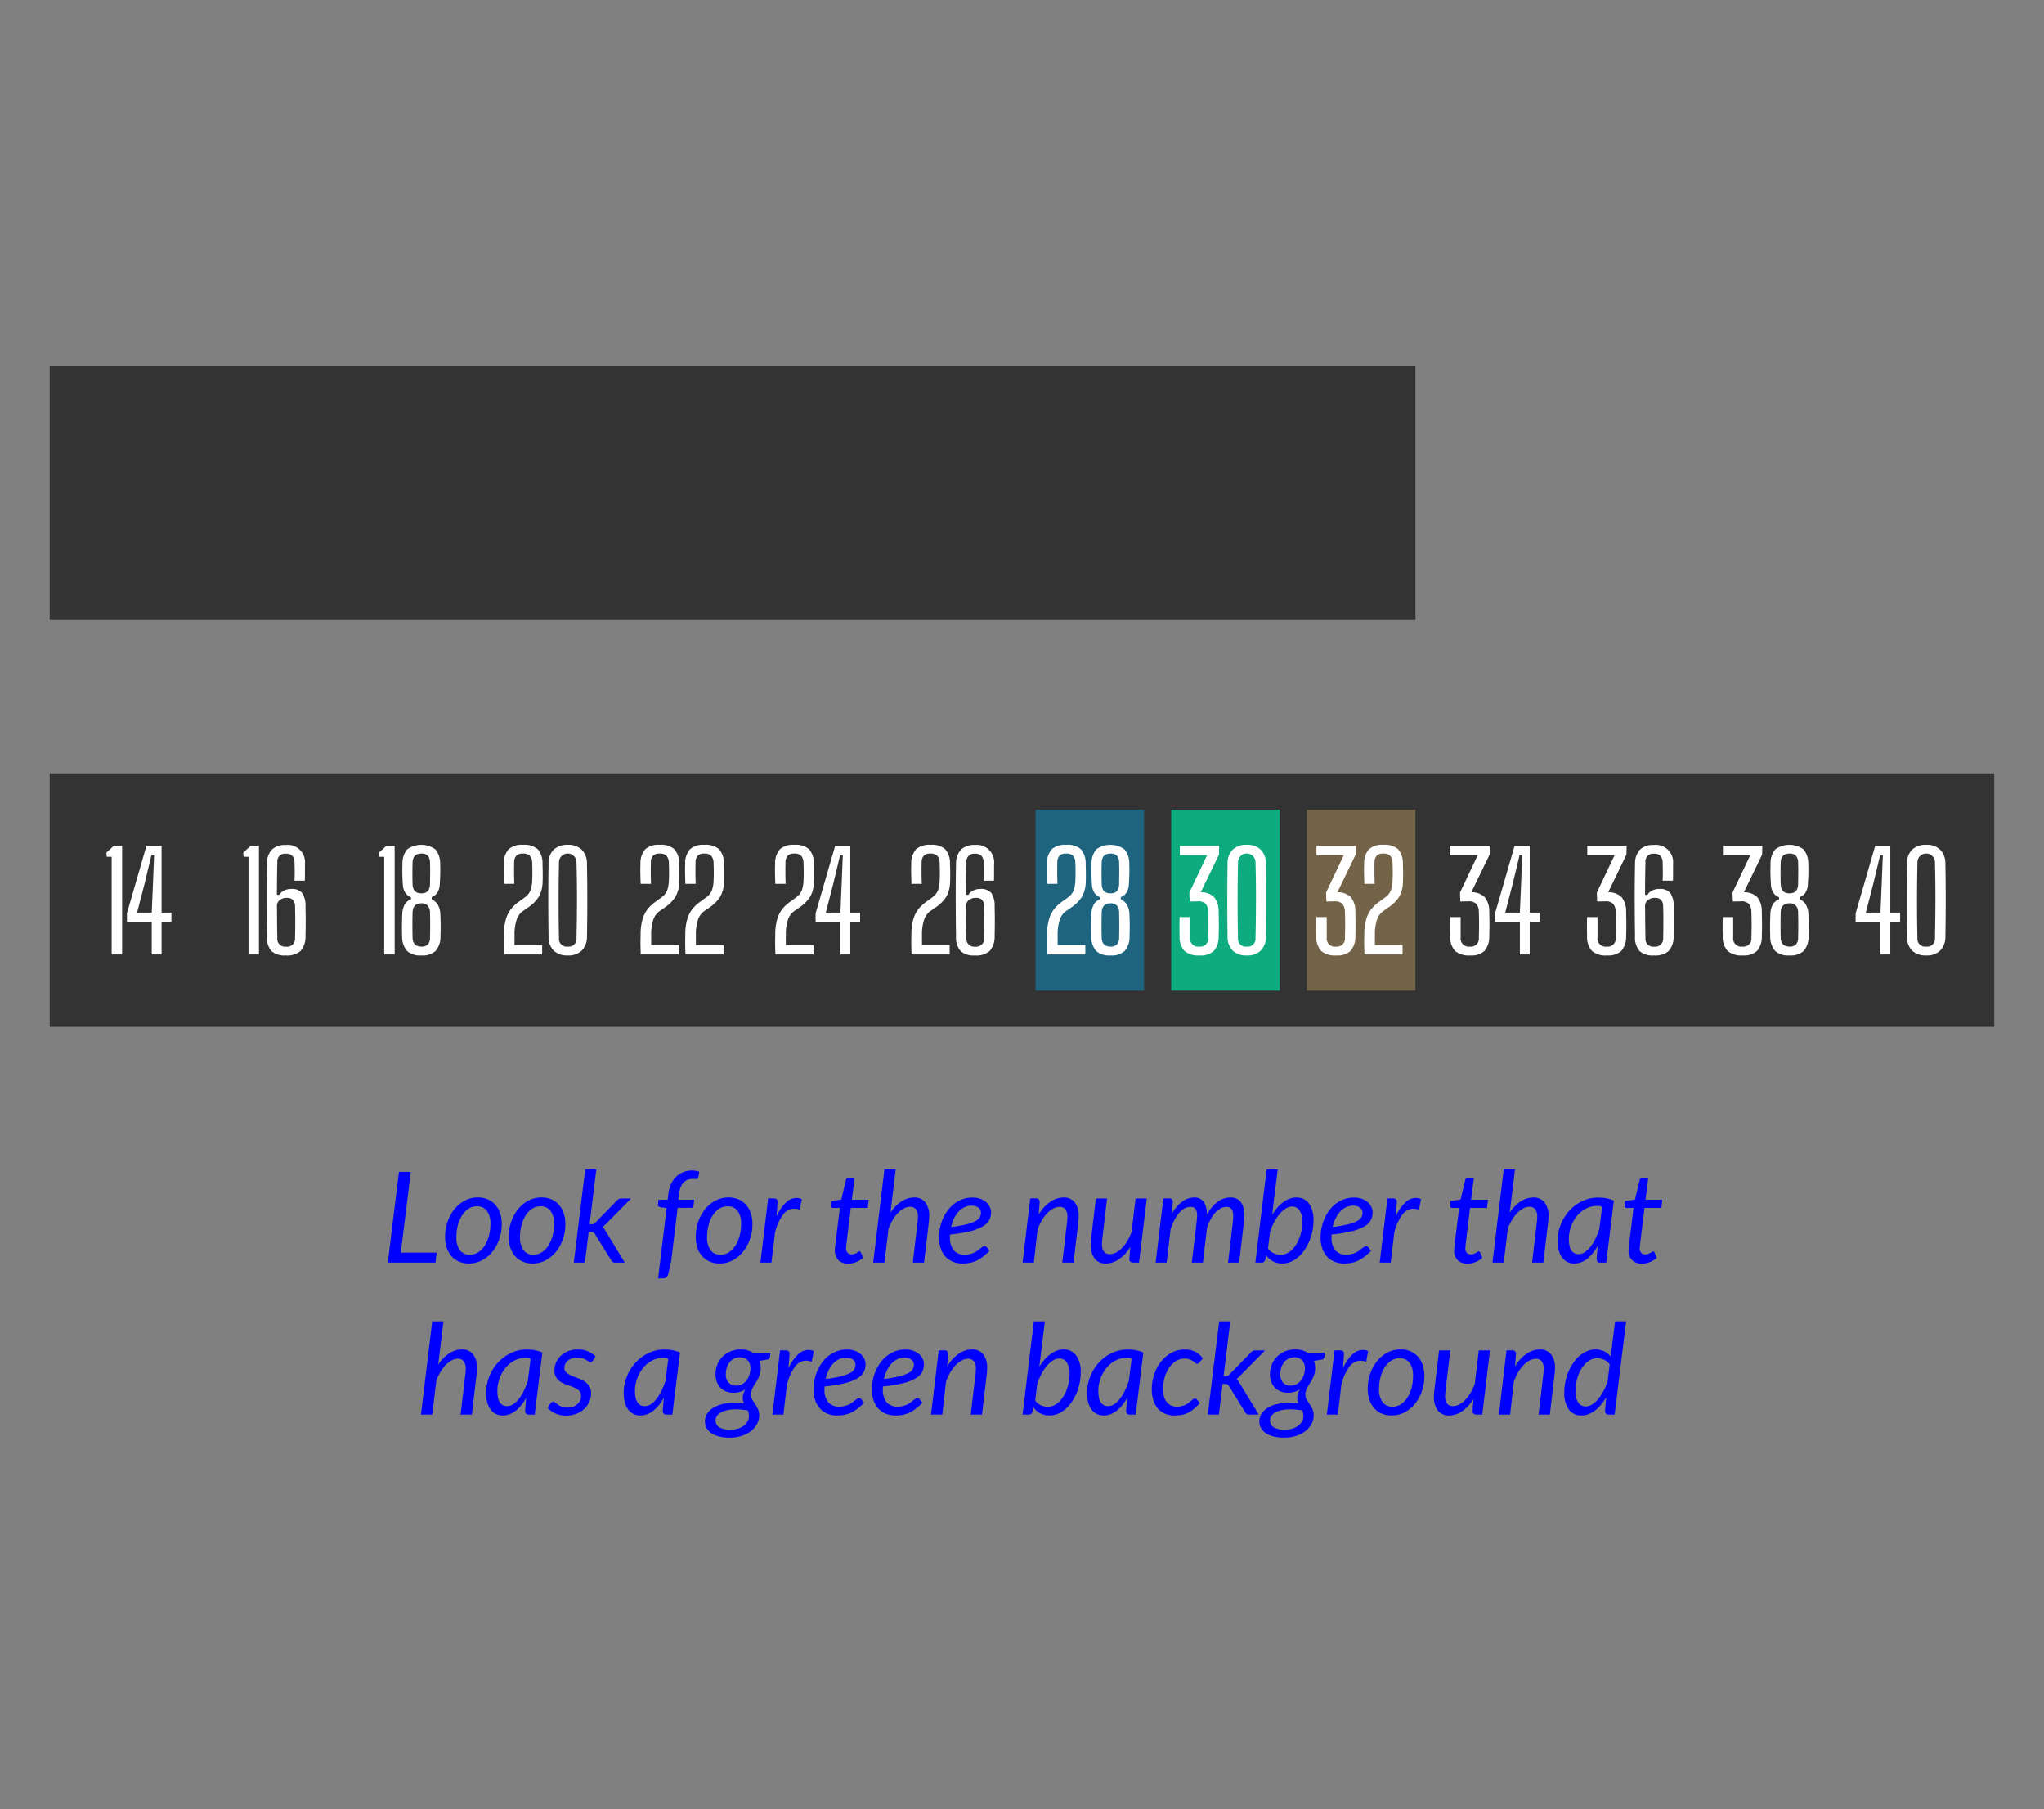 <svg id="air_temp_30_-_1G" data-name="air temp 30 - 1G" xmlns="http://www.w3.org/2000/svg" viewBox="0 0 226 200"><rect x="0" y="0" width="226" height="200" fill="#808080" stroke="none"/><rect id="back" width="226" height="200" style="fill:none"/><g id="therms"><g id="Higher_Temp_Thermometer" data-name="Higher Temp Thermometer"><rect id="Thermometer-back" x="5.5" y="85.5" width="215" height="28" style="fill:#333"/><g id="Temperature-backs"><rect id="Temp-back---40" x="204.5" y="89.5" width="12" height="20" style="fill:#333"/><rect id="Temp-back---38" x="189.5" y="89.5" width="12" height="20" style="fill:#333"/><rect id="Temp-back---36" x="174.5" y="89.5" width="12" height="20" style="fill:#333"/><rect id="Temp-back---34" x="159.5" y="89.5" width="12" height="20" style="fill:#333"/><rect id="Temp-back---32" x="144.5" y="89.5" width="12" height="20" style="fill:#d3aa68;fill-opacity:0.4"/><rect id="Temp-back---30" x="129.5" y="89.5" width="12" height="20" style="fill:#0dab7e"/><rect id="Temp-back---28" x="114.5" y="89.5" width="12" height="20" style="fill:#01adef;fill-opacity:0.4"/><rect id="Temp-back---26" x="99.5" y="89.5" width="12" height="20" style="fill:#333"/><rect id="Temp-back---24" x="84.5" y="89.5" width="12" height="20" style="fill:#333"/><rect id="Temp-back---22" x="69.5" y="89.5" width="12" height="20" style="fill:#333"/><rect id="Temp-back---20" x="54.5" y="89.5" width="12" height="20" style="fill:#333"/><rect id="Temp-back---18" x="39.5" y="89.5" width="12" height="20" style="fill:#333"/><rect id="Temp-back---16" x="24.5" y="89.5" width="12" height="20" style="fill:#333"/><rect id="Temp-back---14" x="9.5" y="89.5" width="12" height="20" style="fill:#333"/></g><g id="Temperature-Numbers"><g id="_40" data-name="40" style="isolation:isolate"><g style="isolation:isolate"><path d="M207.919,105.5v-3.593h-2.745v-.944L207.334,93.5h1.673v7.38h1.087v1.027h-1.087V105.5Zm-1.62-4.62H207.919l.135-3.18.128-3.165h-.3l-.758,3.165Z" style="fill:#fff"/><path d="M212.974,105.612a2.139,2.139,0,0,1-1.563-.54,2.088,2.088,0,0,1-.559-1.545q-.031-1.942-.03-4.027,0-2.084.03-4.027a2.088,2.088,0,0,1,.559-1.545,2.139,2.139,0,0,1,1.563-.54,2.117,2.117,0,0,1,1.553.54,2.146,2.146,0,0,1,.57,1.545q.037,1.95.037,4.035,0,2.084-.037,4.02a2.146,2.146,0,0,1-.57,1.545A2.117,2.117,0,0,1,212.974,105.612Zm0-.975a.853.853,0,0,0,.968-.923q.053-2.272.053-4.455,0-2.183-.053-3.975a.968.968,0,0,0-1.935,0q-.045,2.219-.046,4.402,0,2.183.046,4.027A.848.848,0,0,0,212.974,104.638Z" style="fill:#fff"/></g></g><g id="_38" data-name="38" style="isolation:isolate"><g style="isolation:isolate"><path d="M192.687,105.612a2.347,2.347,0,0,1-1.662-.491,2.26,2.26,0,0,1-.543-1.624q-.016-.502-.016-.967,0-.466.016-1.155h1.154v2.258a.895.895,0,0,0,1.021,1.005.882.882,0,0,0,.99-1.005q.051-1.447,0-2.857a1.371,1.371,0,0,0-.271-.848,1.124,1.124,0,0,0-.893-.293l-.885.016-.037-.982,1.957-4.133h-3.015V93.5h4.35l-.015.96-2.018,4.162a2.07,2.07,0,0,1,1.481.552,2.482,2.482,0,0,1,.498,1.594q.045,1.726,0,2.729a2.374,2.374,0,0,1-.536,1.624A2.16,2.16,0,0,1,192.687,105.612Z" style="fill:#fff"/><path d="M197.854,105.612a2.164,2.164,0,0,1-1.575-.491,2.383,2.383,0,0,1-.547-1.624c-.016-.314-.021-.667-.02-1.057q.004-.586.034-1.433a2.4,2.4,0,0,1,.273-1.031,1.389,1.389,0,0,1,.687-.566v-.232a1.285,1.285,0,0,1-.604-.462,1.784,1.784,0,0,1-.289-.858q-.045-.652-.057-1.26-.01-.608.012-1.103a2.392,2.392,0,0,1,.528-1.616,2.7,2.7,0,0,1,3.105,0,2.417,2.417,0,0,1,.536,1.616q.022.495.008,1.103-.016.608-.061,1.26a1.774,1.774,0,0,1-.288.855,1.258,1.258,0,0,1-.597.449v.248a1.547,1.547,0,0,1,.664.577,2.247,2.247,0,0,1,.288,1.021q.038.847.038,1.433,0,.584-.022,1.057a2.364,2.364,0,0,1-.54,1.624A2.164,2.164,0,0,1,197.854,105.612Zm0-6.862q.952,0,.96-1.05.007-.615.015-1.17.007-.555-.015-1.17a1.16,1.16,0,0,0-.236-.762.938.938,0,0,0-.724-.243q-.945,0-.968,1.005-.029,1.169,0,2.34Q196.909,98.75,197.854,98.75Zm0,5.888a.961.961,0,0,0,.731-.244,1.082,1.082,0,0,0,.229-.761q.038-1.365,0-2.73a1.214,1.214,0,0,0-.244-.795.915.915,0,0,0-.716-.255q-.945,0-.968,1.05-.029,1.365,0,2.73Q196.909,104.638,197.854,104.638Z" style="fill:#fff"/></g></g><g id="_36" data-name="36" style="isolation:isolate"><g style="isolation:isolate"><path d="M177.683,105.612a2.346,2.346,0,0,1-1.661-.491,2.26,2.26,0,0,1-.544-1.624q-.015-.502-.015-.967,0-.466.015-1.155h1.155v2.258a.895.895,0,0,0,1.02,1.005.882.882,0,0,0,.99-1.005q.053-1.447,0-2.857a1.365,1.365,0,0,0-.27-.848,1.124,1.124,0,0,0-.893-.293l-.886.016-.037-.982,1.958-4.133H175.5V93.5h4.351l-.016.96-2.018,4.162a2.068,2.068,0,0,1,1.481.552,2.482,2.482,0,0,1,.499,1.594q.045,1.726,0,2.729a2.378,2.378,0,0,1-.536,1.624A2.164,2.164,0,0,1,177.683,105.612Z" style="fill:#fff"/><path d="M182.865,105.612a2.168,2.168,0,0,1-1.586-.487,2.273,2.273,0,0,1-.499-1.612q-.031-2.115-.034-4.151-.003-2.036.034-3.866a2.235,2.235,0,0,1,.559-1.59,2.094,2.094,0,0,1,1.512-.503,1.915,1.915,0,0,1,2.137,2.093v.57q0,.344-.004.697c-.002.235-.006.43-.011.585H183.833q.022-.495.022-.972,0-.476-.022-1.068a1.07,1.07,0,0,0-.244-.705.963.963,0,0,0-.724-.232.837.837,0,0,0-.93.938q-.045,1.68-.046,3.607h.263a1.177,1.177,0,0,1,.503-.465,1.664,1.664,0,0,1,.795-.188,1.479,1.479,0,0,1,1.227.442,2.486,2.486,0,0,1,.371,1.463q.022.914.022,1.71,0,.794-.022,1.635a2.348,2.348,0,0,1-.552,1.612A2.274,2.274,0,0,1,182.865,105.612Zm.015-.968a.881.881,0,0,0,1.013-.952q.022-.952.022-1.792,0-.841-.022-1.71-.022-.946-.9-.945a1.244,1.244,0,0,0-.779.236.853.853,0,0,0-.323.687q.009.809.016,1.688.007.877.03,1.837A.85.85,0,0,0,182.88,104.645Z" style="fill:#fff"/></g></g><g id="_34" data-name="34" style="isolation:isolate"><g style="isolation:isolate"><path d="M162.552,105.612a2.347,2.347,0,0,1-1.662-.491,2.26,2.26,0,0,1-.543-1.624q-.016-.502-.016-.967,0-.466.016-1.155h1.154v2.258a.895.895,0,0,0,1.02,1.005.882.882,0,0,0,.99-1.005q.051-1.447,0-2.857a1.371,1.371,0,0,0-.271-.848,1.124,1.124,0,0,0-.893-.293l-.885.016-.037-.982,1.957-4.133h-3.015V93.5h4.35l-.015.96-2.018,4.162a2.07,2.07,0,0,1,1.481.552,2.482,2.482,0,0,1,.498,1.594q.045,1.726,0,2.729a2.374,2.374,0,0,1-.536,1.624A2.16,2.16,0,0,1,162.552,105.612Z" style="fill:#fff"/><path d="M168.049,105.5v-3.593h-2.745v-.944L167.464,93.5h1.673v7.38h1.087v1.027h-1.087V105.5Zm-1.62-4.62h1.62l.135-3.18.128-3.165h-.3l-.758,3.165Z" style="fill:#fff"/></g></g><g id="_32" data-name="32" style="isolation:isolate"><g style="isolation:isolate"><path d="M147.742,105.612a2.346,2.346,0,0,1-1.661-.491,2.26,2.26,0,0,1-.544-1.624q-.015-.502-.015-.967,0-.466.015-1.155h1.155v2.258a.895.895,0,0,0,1.021,1.005.882.882,0,0,0,.99-1.005q.051-1.447,0-2.857a1.371,1.371,0,0,0-.271-.848,1.124,1.124,0,0,0-.893-.293l-.886.016-.037-.982,1.958-4.133h-3.015V93.5h4.35l-.016.96L147.877,98.622a2.071,2.071,0,0,1,1.482.552,2.482,2.482,0,0,1,.498,1.594q.045,1.726,0,2.729a2.374,2.374,0,0,1-.536,1.624A2.162,2.162,0,0,1,147.742,105.612Z" style="fill:#fff"/><path d="M150.862,105.5c-.005-.225-.01-.41-.015-.555-.006-.146-.009-.286-.012-.424-.002-.138-.002-.304,0-.499.003-.195.006-.455.012-.78a5.88,5.88,0,0,1,.229-1.676,3.293,3.293,0,0,1,.581-1.114,4.352,4.352,0,0,1,.848-.779l.698-.511a1.739,1.739,0,0,0,.604-.802,3.769,3.769,0,0,0,.16-.878q.053-1.087,0-2.175a1.101,1.101,0,0,0-.27-.72,1.038,1.038,0,0,0-.758-.232.965.965,0,0,0-.72.232,1.05,1.05,0,0,0-.239.72c-.011.395-.014.794-.012,1.196s.012.801.026,1.196h-1.14q-.023-.586-.034-1.17c-.008-.391-.004-.737.011-1.043a2.315,2.315,0,0,1,.533-1.612,2.187,2.187,0,0,1,1.582-.487,2.27,2.27,0,0,1,1.639.483,2.363,2.363,0,0,1,.529,1.609c.01.284.018.625.021,1.02.006.396,0,.723-.014.982a3.41,3.41,0,0,1-.42,1.65,4.169,4.169,0,0,1-1.111,1.132l-.742.518a1.955,1.955,0,0,0-.637,1.024,5.09,5.09,0,0,0-.195,1.436v1.223h3.061V105.5Z" style="fill:#fff"/></g></g><g id="_30" data-name="30" style="isolation:isolate"><g style="isolation:isolate"><path d="M132.63,105.612a2.346,2.346,0,0,1-1.661-.491,2.26,2.26,0,0,1-.544-1.624q-.015-.502-.015-.967,0-.466.015-1.155h1.155v2.258a.895.895,0,0,0,1.02,1.005.882.882,0,0,0,.99-1.005q.053-1.447,0-2.857a1.365,1.365,0,0,0-.27-.848,1.124,1.124,0,0,0-.893-.293l-.886.016-.037-.982,1.958-4.133h-3.016V93.5h4.351l-.016.96-2.018,4.162a2.068,2.068,0,0,1,1.481.552,2.482,2.482,0,0,1,.499,1.594q.045,1.726,0,2.729a2.378,2.378,0,0,1-.536,1.624A2.164,2.164,0,0,1,132.63,105.612Z" style="fill:#fff"/><path d="M137.85,105.612a2.139,2.139,0,0,1-1.563-.54,2.088,2.088,0,0,1-.559-1.545q-.031-1.942-.03-4.027,0-2.084.03-4.027a2.088,2.088,0,0,1,.559-1.545,2.139,2.139,0,0,1,1.563-.54,2.117,2.117,0,0,1,1.553.54,2.146,2.146,0,0,1,.57,1.545q.037,1.95.037,4.035,0,2.084-.037,4.02a2.146,2.146,0,0,1-.57,1.545A2.117,2.117,0,0,1,137.85,105.612Zm0-.975a.853.853,0,0,0,.968-.923q.053-2.272.053-4.455,0-2.183-.053-3.975a.968.968,0,0,0-1.935,0q-.045,2.219-.046,4.402,0,2.183.046,4.027A.848.848,0,0,0,137.85,104.638Z" style="fill:#fff"/></g></g><g id="_28" data-name="28" style="isolation:isolate"><g style="isolation:isolate"><path d="M115.789,105.5c-.005-.225-.01-.41-.015-.555-.006-.146-.009-.286-.012-.424s-.003-.304,0-.499.006-.455.012-.78a5.881,5.881,0,0,1,.229-1.676,3.293,3.293,0,0,1,.581-1.114,4.325,4.325,0,0,1,.848-.779l.697-.511a1.726,1.726,0,0,0,.604-.802,3.72,3.72,0,0,0,.161-.878q.053-1.087,0-2.175a1.101,1.101,0,0,0-.27-.72,1.04,1.04,0,0,0-.758-.232.965.965,0,0,0-.72.232,1.046,1.046,0,0,0-.24.72q-.015.592-.011,1.196.003.604.026,1.196h-1.141q-.022-.586-.033-1.17c-.008-.391-.004-.737.011-1.043a2.319,2.319,0,0,1,.532-1.612,2.188,2.188,0,0,1,1.583-.487,2.27,2.27,0,0,1,1.639.483,2.358,2.358,0,0,1,.528,1.609c.011.284.018.625.022,1.02.006.396,0,.723-.015.982a3.388,3.388,0,0,1-.42,1.65,4.15,4.15,0,0,1-1.11,1.132l-.742.518a1.963,1.963,0,0,0-.638,1.024,5.126,5.126,0,0,0-.194,1.436v1.223h3.06V105.5Z" style="fill:#fff"/><path d="M122.779,105.612a2.163,2.163,0,0,1-1.575-.491,2.388,2.388,0,0,1-.548-1.624c-.015-.314-.021-.667-.019-1.057q.003-.586.033-1.433a2.399,2.399,0,0,1,.274-1.031,1.391,1.391,0,0,1,.686-.566v-.232a1.286,1.286,0,0,1-.604-.462,1.784,1.784,0,0,1-.288-.858q-.045-.652-.057-1.26-.012-.608.011-1.103a2.392,2.392,0,0,1,.529-1.616,2.698,2.698,0,0,1,3.104,0,2.412,2.412,0,0,1,.537,1.616q.022.495.007,1.103-.015.608-.06,1.26a1.774,1.774,0,0,1-.289.855,1.256,1.256,0,0,1-.596.449v.248a1.544,1.544,0,0,1,.663.577,2.247,2.247,0,0,1,.289,1.021q.037.847.037,1.433c0,.39-.007.742-.022,1.057a2.359,2.359,0,0,1-.54,1.624A2.162,2.162,0,0,1,122.779,105.612Zm0-6.862q.952,0,.96-1.05.007-.615.015-1.17.007-.555-.015-1.17a1.165,1.165,0,0,0-.236-.762.939.939,0,0,0-.724-.243q-.946,0-.968,1.005-.031,1.169,0,2.34Q121.834,98.75,122.779,98.75Zm0,5.888a.96.96,0,0,0,.73-.244,1.082,1.082,0,0,0,.229-.761q.037-1.365,0-2.73a1.225,1.225,0,0,0-.244-.795.916.916,0,0,0-.716-.255q-.946,0-.968,1.05-.031,1.365,0,2.73Q121.834,104.638,122.779,104.638Z" style="fill:#fff"/></g></g><g id="_26" data-name="26" style="isolation:isolate"><g style="isolation:isolate"><path d="M100.785,105.5c-.005-.225-.01-.41-.015-.555-.005-.146-.009-.286-.012-.424-.002-.138-.002-.304,0-.499.003-.195.006-.455.012-.78a5.881,5.881,0,0,1,.229-1.676,3.301,3.301,0,0,1,.581-1.114,4.338,4.338,0,0,1,.848-.779l.698-.511a1.733,1.733,0,0,0,.604-.802,3.77,3.77,0,0,0,.161-.878q.053-1.087,0-2.175a1.103,1.103,0,0,0-.27-.72,1.039,1.039,0,0,0-.757-.232.966.966,0,0,0-.72.232,1.048,1.048,0,0,0-.24.72q-.015.592-.011,1.196.004.604.026,1.196h-1.14q-.023-.586-.034-1.17c-.008-.391-.004-.737.011-1.043a2.314,2.314,0,0,1,.532-1.612,2.188,2.188,0,0,1,1.583-.487,2.269,2.269,0,0,1,1.639.483,2.358,2.358,0,0,1,.529,1.609c.01.284.018.625.022,1.02q.008.593-.015.982a3.394,3.394,0,0,1-.42,1.65,4.157,4.157,0,0,1-1.11,1.132l-.742.518a1.959,1.959,0,0,0-.638,1.024,5.125,5.125,0,0,0-.195,1.436v1.223H105V105.5Z" style="fill:#fff"/><path d="M107.79,105.612a2.169,2.169,0,0,1-1.586-.487,2.278,2.278,0,0,1-.499-1.612q-.03-2.115-.034-4.151t.034-3.866a2.239,2.239,0,0,1,.559-1.59,2.094,2.094,0,0,1,1.512-.503,1.915,1.915,0,0,1,2.137,2.093v.57q0,.344-.004.697c-.002.235-.006.43-.011.585h-1.14q.022-.495.022-.972,0-.476-.022-1.068a1.068,1.068,0,0,0-.244-.705.963.963,0,0,0-.724-.232.837.837,0,0,0-.93.938q-.045,1.68-.045,3.607h.263a1.176,1.176,0,0,1,.502-.465,1.666,1.666,0,0,1,.795-.188,1.479,1.479,0,0,1,1.227.442,2.483,2.483,0,0,1,.371,1.463q.023.914.022,1.71,0,.794-.022,1.635a2.35,2.35,0,0,1-.551,1.612A2.276,2.276,0,0,1,107.79,105.612Zm.015-.968a.882.882,0,0,0,1.013-.952q.022-.952.022-1.792,0-.841-.022-1.71-.023-.946-.9-.945a1.244,1.244,0,0,0-.78.236.851.851,0,0,0-.323.687q.008.809.015,1.688.007.877.03,1.837A.85.85,0,0,0,107.805,104.645Z" style="fill:#fff"/></g></g><g id="_24" data-name="24" style="isolation:isolate"><g style="isolation:isolate"><path d="M85.732,105.5c-.005-.225-.01-.41-.015-.555-.005-.146-.009-.286-.012-.424-.002-.138-.002-.304,0-.499.003-.195.006-.455.012-.78a5.881,5.881,0,0,1,.229-1.676,3.302,3.302,0,0,1,.581-1.114,4.338,4.338,0,0,1,.848-.779l.698-.511a1.733,1.733,0,0,0,.604-.802,3.77,3.77,0,0,0,.161-.878q.053-1.087,0-2.175a1.103,1.103,0,0,0-.27-.72,1.038,1.038,0,0,0-.757-.232.966.966,0,0,0-.72.232,1.048,1.048,0,0,0-.24.72q-.015.592-.011,1.196.004.604.026,1.196H85.725q-.023-.586-.034-1.17c-.008-.391-.004-.737.011-1.043a2.314,2.314,0,0,1,.532-1.612,2.188,2.188,0,0,1,1.583-.487,2.269,2.269,0,0,1,1.639.483,2.358,2.358,0,0,1,.529,1.609c.01.284.018.625.022,1.02q.008.593-.015.982a3.394,3.394,0,0,1-.42,1.65,4.157,4.157,0,0,1-1.11,1.132l-.742.518a1.959,1.959,0,0,0-.638,1.024,5.126,5.126,0,0,0-.195,1.436v1.223h3.06V105.5Z" style="fill:#fff"/><path d="M92.925,105.5v-3.593H90.18v-.944L92.34,93.5H94.013v7.38h1.087v1.027H94.013V105.5Zm-1.62-4.62H92.925l.135-3.18.127-3.165h-.3l-.758,3.165Z" style="fill:#fff"/></g></g><g id="_22" data-name="22" style="isolation:isolate"><g style="isolation:isolate"><path d="M70.845,105.5c-.005-.225-.01-.41-.015-.555-.005-.146-.009-.286-.012-.424-.002-.138-.002-.304,0-.499.003-.195.006-.455.012-.78a5.881,5.881,0,0,1,.229-1.676,3.302,3.302,0,0,1,.581-1.114,4.338,4.338,0,0,1,.848-.779l.698-.511a1.733,1.733,0,0,0,.604-.802,3.77,3.77,0,0,0,.161-.878q.053-1.087,0-2.175a1.103,1.103,0,0,0-.27-.72,1.039,1.039,0,0,0-.757-.232.966.966,0,0,0-.72.232,1.048,1.048,0,0,0-.24.72q-.015.592-.011,1.196.004.604.026,1.196H70.837q-.023-.586-.034-1.17c-.008-.391-.004-.737.011-1.043a2.314,2.314,0,0,1,.532-1.612,2.188,2.188,0,0,1,1.583-.487,2.269,2.269,0,0,1,1.639.483,2.358,2.358,0,0,1,.529,1.609c.01.284.018.625.022,1.02q.008.593-.015.982a3.394,3.394,0,0,1-.42,1.65,4.157,4.157,0,0,1-1.11,1.132l-.742.518a1.96,1.96,0,0,0-.638,1.024A5.126,5.126,0,0,0,72,103.242v1.223h3.06V105.5Z" style="fill:#fff"/><path d="M75.787,105.5c-.005-.225-.01-.41-.015-.555-.005-.146-.009-.286-.012-.424-.002-.138-.002-.304,0-.499.003-.195.006-.455.012-.78a5.881,5.881,0,0,1,.229-1.676,3.301,3.301,0,0,1,.581-1.114,4.338,4.338,0,0,1,.848-.779l.698-.511a1.733,1.733,0,0,0,.604-.802,3.77,3.77,0,0,0,.161-.878q.053-1.087,0-2.175a1.103,1.103,0,0,0-.27-.72,1.039,1.039,0,0,0-.757-.232.966.966,0,0,0-.72.232,1.048,1.048,0,0,0-.24.72q-.015.592-.011,1.196.004.604.026,1.196H75.78q-.023-.586-.034-1.17c-.008-.391-.004-.737.011-1.043a2.314,2.314,0,0,1,.532-1.612,2.188,2.188,0,0,1,1.583-.487,2.269,2.269,0,0,1,1.639.483,2.358,2.358,0,0,1,.529,1.609c.01.284.018.625.022,1.02q.008.593-.015.982a3.394,3.394,0,0,1-.42,1.65,4.157,4.157,0,0,1-1.11,1.132l-.742.518a1.959,1.959,0,0,0-.638,1.024,5.125,5.125,0,0,0-.195,1.436v1.223h3.06V105.5Z" style="fill:#fff"/></g></g><g id="_20" data-name="20" style="isolation:isolate"><g style="isolation:isolate"><path d="M55.732,105.5c-.005-.225-.01-.41-.015-.555-.005-.146-.009-.286-.012-.424-.002-.138-.002-.304,0-.499.003-.195.006-.455.012-.78a5.881,5.881,0,0,1,.229-1.676,3.302,3.302,0,0,1,.581-1.114,4.338,4.338,0,0,1,.848-.779l.698-.511a1.733,1.733,0,0,0,.604-.802,3.77,3.77,0,0,0,.161-.878q.053-1.087,0-2.175a1.103,1.103,0,0,0-.27-.72,1.038,1.038,0,0,0-.757-.232.966.966,0,0,0-.72.232,1.048,1.048,0,0,0-.24.72q-.015.592-.011,1.196.004.604.026,1.196H55.725q-.023-.586-.034-1.17c-.008-.391-.004-.737.011-1.043a2.314,2.314,0,0,1,.532-1.612,2.188,2.188,0,0,1,1.583-.487,2.269,2.269,0,0,1,1.639.483,2.358,2.358,0,0,1,.529,1.609c.01.284.018.625.022,1.02q.008.593-.015.982a3.394,3.394,0,0,1-.42,1.65,4.157,4.157,0,0,1-1.11,1.132l-.742.518a1.959,1.959,0,0,0-.638,1.024,5.126,5.126,0,0,0-.195,1.436v1.223h3.06V105.5Z" style="fill:#fff"/><path d="M62.775,105.612a2.141,2.141,0,0,1-1.564-.54,2.088,2.088,0,0,1-.559-1.545q-.03-1.942-.03-4.027,0-2.084.03-4.027a2.088,2.088,0,0,1,.559-1.545,2.141,2.141,0,0,1,1.564-.54,2.117,2.117,0,0,1,1.553.54,2.146,2.146,0,0,1,.57,1.545q.037,1.95.038,4.035,0,2.084-.038,4.02a2.146,2.146,0,0,1-.57,1.545A2.117,2.117,0,0,1,62.775,105.612Zm0-.975a.852.852,0,0,0,.967-.923q.053-2.272.053-4.455,0-2.183-.053-3.975a.968.968,0,0,0-1.935,0q-.045,2.219-.045,4.402,0,2.183.045,4.027A.848.848,0,0,0,62.775,104.638Z" style="fill:#fff"/></g></g><g id="_18" data-name="18" style="isolation:isolate"><g style="isolation:isolate"><path d="M42.48,105.5V94.707h-.54L41.895,94.25l.817-.75h.922v12Z" style="fill:#fff"/><path d="M46.583,105.612a2.163,2.163,0,0,1-1.575-.491,2.386,2.386,0,0,1-.547-1.624q-.023-.472-.019-1.057.004-.586.034-1.433a2.4,2.4,0,0,1,.274-1.031,1.39,1.39,0,0,1,.686-.566v-.232a1.286,1.286,0,0,1-.604-.462,1.784,1.784,0,0,1-.289-.858q-.045-.652-.057-1.26-.011-.608.011-1.103a2.392,2.392,0,0,1,.529-1.616,2.699,2.699,0,0,1,3.105,0,2.414,2.414,0,0,1,.537,1.616q.022.495.007,1.103-.015.608-.06,1.26a1.774,1.774,0,0,1-.289.855,1.257,1.257,0,0,1-.596.449v.248a1.546,1.546,0,0,1,.664.577,2.247,2.247,0,0,1,.289,1.021q.037.847.038,1.433,0,.584-.022,1.057a2.362,2.362,0,0,1-.54,1.624A2.163,2.163,0,0,1,46.583,105.612Zm0-6.862q.952,0,.96-1.05.007-.615.015-1.17.007-.555-.015-1.17a1.163,1.163,0,0,0-.236-.762.938.938,0,0,0-.724-.243q-.946,0-.968,1.005-.03,1.169,0,2.34Q45.637,98.75,46.583,98.75Zm0,5.888a.96.96,0,0,0,.731-.244,1.082,1.082,0,0,0,.229-.761q.037-1.365,0-2.73a1.219,1.219,0,0,0-.244-.795.915.915,0,0,0-.716-.255q-.946,0-.968,1.05-.03,1.365,0,2.73Q45.637,104.638,46.583,104.638Z" style="fill:#fff"/></g></g><g id="_16" data-name="16" style="isolation:isolate"><g style="isolation:isolate"><path d="M27.476,105.5V94.707h-.54l-.045-.457.817-.75h.922v12Z" style="fill:#fff"/><path d="M31.593,105.612a2.169,2.169,0,0,1-1.586-.487,2.278,2.278,0,0,1-.499-1.612q-.03-2.115-.034-4.151t.034-3.866a2.239,2.239,0,0,1,.559-1.59,2.094,2.094,0,0,1,1.512-.503,1.915,1.915,0,0,1,2.137,2.093v.57q0,.344-.004.697c-.002.235-.006.43-.011.585H32.561q.022-.495.022-.972,0-.476-.022-1.068a1.068,1.068,0,0,0-.244-.705.963.963,0,0,0-.724-.232.837.837,0,0,0-.93.938q-.045,1.68-.045,3.607h.263a1.176,1.176,0,0,1,.502-.465,1.666,1.666,0,0,1,.795-.188,1.479,1.479,0,0,1,1.227.442,2.483,2.483,0,0,1,.371,1.463q.023.914.022,1.71,0,.794-.022,1.635a2.35,2.35,0,0,1-.551,1.612A2.276,2.276,0,0,1,31.593,105.612Zm.015-.968a.882.882,0,0,0,1.013-.952q.022-.952.022-1.792,0-.841-.022-1.71-.023-.946-.9-.945a1.244,1.244,0,0,0-.78.236.851.851,0,0,0-.323.687q.008.809.015,1.688.007.877.03,1.837A.85.85,0,0,0,31.608,104.645Z" style="fill:#fff"/></g></g><g id="_14" data-name="14" style="isolation:isolate"><g style="isolation:isolate"><path d="M12.345,105.5V94.707h-.54l-.045-.457.817-.75H13.5v12Z" style="fill:#fff"/><path d="M16.777,105.5v-3.593H14.033v-.944L16.192,93.5h1.673v7.38h1.087v1.027H17.865V105.5Zm-1.62-4.62h1.62l.135-3.18.127-3.165h-.3l-.758,3.165Z" style="fill:#fff"/></g></g></g></g><g id="Lower_Temp_Thermometer" data-name="Lower Temp Thermometer"><rect id="Thermometer-back-2" data-name="Thermometer-back" x="5.5" y="40.5" width="151" height="28" style="fill:#333"/></g></g><g style="isolation:isolate"><path d="M44.317,138.461h3.969l-.133,1.106H42.875l1.239-10.031h1.309Z" style="fill:blue"/><path d="M51.849,139.665a2.766,2.766,0,0,1-1.064-.199,2.337,2.337,0,0,1-.833-.577,2.666,2.666,0,0,1-.546-.924,3.671,3.671,0,0,1-.196-1.246,5.024,5.024,0,0,1,.28-1.688,4.569,4.569,0,0,1,.767-1.386,3.645,3.645,0,0,1,1.148-.938,3.065,3.065,0,0,1,1.432-.343,2.766,2.766,0,0,1,1.064.199,2.352,2.352,0,0,1,.833.578,2.663,2.663,0,0,1,.546.928,3.689,3.689,0,0,1,.196,1.242,4.999,4.999,0,0,1-.28,1.68,4.59,4.59,0,0,1-.767,1.386,3.657,3.657,0,0,1-1.151.942A3.052,3.052,0,0,1,51.849,139.665Zm.112-.973a1.643,1.643,0,0,0,.931-.28,2.444,2.444,0,0,0,.714-.745,3.838,3.838,0,0,0,.455-1.074,4.965,4.965,0,0,0,.161-1.274,2.385,2.385,0,0,0-.385-1.477,1.322,1.322,0,0,0-1.113-.497,1.651,1.651,0,0,0-.935.276,2.441,2.441,0,0,0-.71.742,3.828,3.828,0,0,0-.455,1.074,4.963,4.963,0,0,0-.161,1.273,2.414,2.414,0,0,0,.381,1.48A1.317,1.317,0,0,0,51.961,138.692Z" style="fill:blue"/><path d="M58.884,139.665a2.766,2.766,0,0,1-1.064-.199,2.337,2.337,0,0,1-.833-.577,2.666,2.666,0,0,1-.546-.924,3.671,3.671,0,0,1-.196-1.246,5.024,5.024,0,0,1,.28-1.688,4.57,4.57,0,0,1,.767-1.386,3.645,3.645,0,0,1,1.148-.938,3.065,3.065,0,0,1,1.432-.343,2.766,2.766,0,0,1,1.064.199,2.352,2.352,0,0,1,.833.578,2.663,2.663,0,0,1,.546.928,3.688,3.688,0,0,1,.196,1.242,4.999,4.999,0,0,1-.28,1.68,4.59,4.59,0,0,1-.767,1.386,3.657,3.657,0,0,1-1.151.942A3.052,3.052,0,0,1,58.884,139.665Zm.112-.973a1.643,1.643,0,0,0,.931-.28,2.444,2.444,0,0,0,.714-.745,3.837,3.837,0,0,0,.455-1.074,4.965,4.965,0,0,0,.161-1.274,2.385,2.385,0,0,0-.385-1.477,1.322,1.322,0,0,0-1.113-.497,1.651,1.651,0,0,0-.935.276,2.441,2.441,0,0,0-.71.742,3.827,3.827,0,0,0-.455,1.074,4.963,4.963,0,0,0-.161,1.273,2.414,2.414,0,0,0,.381,1.48A1.317,1.317,0,0,0,58.996,138.692Z" style="fill:blue"/><path d="M65.933,129.257l-.742,6.068h.217a.604.604,0,0,0,.231-.038.636.636,0,0,0,.203-.158l2.345-2.4a1.445,1.445,0,0,1,.217-.183.491.491,0,0,1,.273-.069h1.099l-2.737,2.779c-.07.074-.139.143-.207.206a1.245,1.245,0,0,1-.221.164.856.856,0,0,1,.189.196c.052.075.103.156.154.245l2.128,3.5h-1.071a.485.485,0,0,1-.249-.056.518.518,0,0,1-.172-.189L65.786,136.417a.562.562,0,0,0-.179-.188.603.603,0,0,0-.283-.049h-.238l-.413,3.388H63.44l1.267-10.311Z" style="fill:blue"/><path d="M74.927,133.513l-.707,5.823-.322,1.449a.603.603,0,0,1-.644.525h-.49l.945-7.777-.7-.091a.479.479,0,0,1-.189-.098.232.232,0,0,1-.07-.183l.056-.546h1.015l.084-.686a3.499,3.499,0,0,1,.304-1.082,2.678,2.678,0,0,1,.574-.798,2.357,2.357,0,0,1,.791-.493,2.673,2.673,0,0,1,.956-.168,2.104,2.104,0,0,1,.791.144l-.119.641a.133.133,0,0,1-.095.122.716.716,0,0,1-.207.024h-.294a1.723,1.723,0,0,0-.556.087,1.164,1.164,0,0,0-.452.283,1.569,1.569,0,0,0-.329.51,2.864,2.864,0,0,0-.189.768l-.084.648h1.771l-.119.896Z" style="fill:blue"/><path d="M79.568,139.665a2.766,2.766,0,0,1-1.064-.199,2.337,2.337,0,0,1-.833-.577,2.666,2.666,0,0,1-.546-.924,3.671,3.671,0,0,1-.196-1.246,5.024,5.024,0,0,1,.28-1.688,4.569,4.569,0,0,1,.767-1.386,3.645,3.645,0,0,1,1.148-.938,3.065,3.065,0,0,1,1.432-.343,2.765,2.765,0,0,1,1.064.199,2.352,2.352,0,0,1,.833.578,2.663,2.663,0,0,1,.546.928,3.689,3.689,0,0,1,.196,1.242,4.999,4.999,0,0,1-.28,1.68,4.59,4.59,0,0,1-.767,1.386,3.657,3.657,0,0,1-1.151.942A3.052,3.052,0,0,1,79.568,139.665Zm.112-.973a1.643,1.643,0,0,0,.931-.28,2.444,2.444,0,0,0,.714-.745,3.838,3.838,0,0,0,.455-1.074,4.965,4.965,0,0,0,.161-1.274,2.385,2.385,0,0,0-.385-1.477,1.322,1.322,0,0,0-1.113-.497,1.651,1.651,0,0,0-.935.276,2.441,2.441,0,0,0-.71.742,3.828,3.828,0,0,0-.455,1.074,4.963,4.963,0,0,0-.161,1.273,2.414,2.414,0,0,0,.381,1.48A1.317,1.317,0,0,0,79.68,138.692Z" style="fill:blue"/><path d="M84.076,139.567l.854-7.098h.623a.477.477,0,0,1,.308.091.341.341,0,0,1,.112.28c0,.019-.001.045-.003.08l-.007.108c-.002.037-.004.07-.007.098-.002.028-.003.045-.003.05l-.098,1.288a4.894,4.894,0,0,1,1.019-1.513,1.716,1.716,0,0,1,1.187-.532,1.482,1.482,0,0,1,.588.126l-.224,1.197a1.714,1.714,0,0,0-.637-.133,1.539,1.539,0,0,0-1.211.661,5.489,5.489,0,0,0-.889,2.006l-.392,3.29Z" style="fill:blue"/><path d="M92.308,138.23c0-.028.001-.064.004-.108.002-.045.007-.108.014-.192.007-.084.018-.194.032-.329.014-.136.035-.312.063-.532l.441-3.549h-.791a.218.218,0,0,1-.15-.053.207.207,0,0,1-.06-.164c0-.015.002-.042.007-.084q.007-.063.018-.144c.007-.054.014-.108.021-.165q.01-.084.018-.161l1.092-.146.525-2.191a.33.33,0,0,1,.105-.171.276.276,0,0,1,.189-.066h.658l-.308,2.442H96.046l-.105.903H94.072l-.427,3.486c-.023.191-.041.345-.053.462-.012.116-.021.21-.028.279-.007.07-.012.119-.014.147s-.003.049-.003.062a.74.74,0,0,0,.165.529.595.595,0,0,0,.451.171.91.91,0,0,0,.322-.053,1.329,1.329,0,0,0,.242-.115c.067-.042.125-.08.171-.115a.217.217,0,0,1,.126-.053.128.128,0,0,1,.087.028.351.351,0,0,1,.066.091l.259.595a2.523,2.523,0,0,1-.774.473,2.392,2.392,0,0,1-.878.172,1.495,1.495,0,0,1-1.071-.371A1.456,1.456,0,0,1,92.308,138.23Z" style="fill:blue"/><path d="M96.543,139.567l1.246-10.311h1.246l-.581,4.787a4.196,4.196,0,0,1,1.229-1.249,2.574,2.574,0,0,1,1.383-.424,1.508,1.508,0,0,1,1.239.532,2.394,2.394,0,0,1,.434,1.547c0,.094-.002.19-.007.291-.005.1-.014.204-.028.312l-.532,4.515h-1.246l.532-4.515q.014-.141.025-.27c.007-.087.01-.169.01-.249a1.403,1.403,0,0,0-.213-.854.796.796,0,0,0-.676-.28,1.41,1.41,0,0,0-.647.172,2.626,2.626,0,0,0-.647.486,4.098,4.098,0,0,0-.588.76,5.609,5.609,0,0,0-.476.99l-.455,3.759Z" style="fill:blue"/><path d="M109.577,133.995a1.916,1.916,0,0,1-.189.851,1.771,1.771,0,0,1-.693.7,5.173,5.173,0,0,1-1.386.543,15.301,15.301,0,0,1-2.268.37c-.004.052-.007.102-.007.151v.15a2.187,2.187,0,0,0,.41,1.431,1.513,1.513,0,0,0,1.235.494,2.321,2.321,0,0,0,.599-.07,2.596,2.596,0,0,0,.469-.171,2.122,2.122,0,0,0,.364-.225c.105-.081.202-.156.291-.224.088-.067.17-.125.245-.172a.419.419,0,0,1,.224-.07.306.306,0,0,1,.231.119l.308.386a6.465,6.465,0,0,1-.696.633,4.048,4.048,0,0,1-.697.438,3.103,3.103,0,0,1-.746.256,4.115,4.115,0,0,1-.836.08,2.786,2.786,0,0,1-1.092-.203,2.249,2.249,0,0,1-.819-.577,2.593,2.593,0,0,1-.518-.906,3.653,3.653,0,0,1-.182-1.19,5.233,5.233,0,0,1,.115-1.088,5.106,5.106,0,0,1,.336-1.033,4.684,4.684,0,0,1,.539-.909,3.629,3.629,0,0,1,.728-.725,3.401,3.401,0,0,1,.903-.479,3.135,3.135,0,0,1,1.061-.176,2.545,2.545,0,0,1,.931.154,1.97,1.97,0,0,1,.644.393,1.56,1.56,0,0,1,.375.524A1.397,1.397,0,0,1,109.577,133.995Zm-2.142-.721a1.822,1.822,0,0,0-.812.182,2.164,2.164,0,0,0-.658.501,3.045,3.045,0,0,0-.49.749,4.47,4.47,0,0,0-.315.928,13.63,13.63,0,0,0,1.729-.305,4.305,4.305,0,0,0,1.001-.371,1.081,1.081,0,0,0,.462-.431,1.096,1.096,0,0,0,.112-.483.691.691,0,0,0-.056-.262.698.698,0,0,0-.179-.249.973.973,0,0,0-.318-.186A1.367,1.367,0,0,0,107.435,133.274Z" style="fill:blue"/><path d="M113.063,139.567l.847-7.098h.622a.372.372,0,0,1,.421.42l-.105,1.372a4.39,4.39,0,0,1,1.277-1.414,2.612,2.612,0,0,1,1.474-.477,1.503,1.503,0,0,1,1.229.532,2.394,2.394,0,0,1,.438,1.554c0,.094-.002.189-.007.287-.005.099-.014.201-.028.309l-.532,4.515h-1.245l.531-4.515c.01-.094.018-.184.024-.27.008-.087.011-.169.011-.249a1.385,1.385,0,0,0-.214-.851.791.791,0,0,0-.668-.276,1.455,1.455,0,0,0-.683.183,2.646,2.646,0,0,0-.668.514,4.154,4.154,0,0,0-.599.806,5.658,5.658,0,0,0-.473,1.053l-.406,3.605Z" style="fill:blue"/><path d="M122.407,132.477l-.532,4.508c-.009.094-.017.182-.024.266-.007.084-.01.166-.01.245a1.403,1.403,0,0,0,.213.854.797.797,0,0,0,.676.279,1.431,1.431,0,0,0,.661-.175,2.602,2.602,0,0,0,.658-.497,4.083,4.083,0,0,0,.592-.776,5.808,5.808,0,0,0,.476-1.016l.441-3.688h1.239l-.855,7.091h-.616a.514.514,0,0,1-.336-.098.369.369,0,0,1-.119-.302l.008-.126c.004-.079.01-.165.017-.259.008-.093.015-.18.021-.259s.011-.121.011-.126l.049-.567a4.436,4.436,0,0,1-1.268,1.369,2.567,2.567,0,0,1-1.441.465,1.492,1.492,0,0,1-1.229-.539,2.398,2.398,0,0,1-.438-1.547c0-.093.002-.188.007-.287.005-.098.014-.2.028-.308l.531-4.508Z" style="fill:blue"/><path d="M127.776,139.567l.854-7.098h.623a.371.371,0,0,1,.42.42l-.099,1.267a4.389,4.389,0,0,1,1.148-1.333,2.2,2.2,0,0,1,1.315-.452,1.206,1.206,0,0,1,1.064.494,2.456,2.456,0,0,1,.343,1.41,4.157,4.157,0,0,1,1.193-1.438,2.378,2.378,0,0,1,1.39-.466,1.38,1.38,0,0,1,1.173.512,2.391,2.391,0,0,1,.389,1.47c0,.107-.005.22-.015.336-.009.116-.021.238-.034.364l-.532,4.515h-1.226l.532-4.515a5.101,5.101,0,0,0,.042-.623,1.36,1.36,0,0,0-.175-.773.668.668,0,0,0-.588-.249,1.347,1.347,0,0,0-.603.15,2.187,2.187,0,0,0-.581.441,3.498,3.498,0,0,0-.521.721,5.924,5.924,0,0,0-.43.99l-.455,3.857h-1.232l.539-4.515q.021-.189.035-.357c.009-.112.014-.217.014-.314a1.309,1.309,0,0,0-.164-.735.653.653,0,0,0-.578-.238,1.356,1.356,0,0,0-.647.168,2.143,2.143,0,0,0-.588.486,4.005,4.005,0,0,0-.515.777,7.636,7.636,0,0,0-.434,1.032l-.441,3.696Z" style="fill:blue"/><path d="M138.802,139.567l1.245-10.311h1.226l-.616,5.012a5.986,5.986,0,0,1,.574-.78,3.895,3.895,0,0,1,.644-.599,2.963,2.963,0,0,1,.7-.382,2.101,2.101,0,0,1,.742-.137,1.673,1.673,0,0,1,1.407.658,3.125,3.125,0,0,1,.504,1.925,5.663,5.663,0,0,1-.119,1.148,5.808,5.808,0,0,1-.34,1.096,5.372,5.372,0,0,1-.532.973,4.184,4.184,0,0,1-.692.784,3.087,3.087,0,0,1-.83.521,2.385,2.385,0,0,1-.938.188,2.197,2.197,0,0,1-1.025-.237,2.011,2.011,0,0,1-.753-.68l-.091.455a.669.669,0,0,1-.144.273.402.402,0,0,1-.298.091Zm4.046-6.195a1.297,1.297,0,0,0-.68.21,2.851,2.851,0,0,0-.661.581,5.165,5.165,0,0,0-.599.882,6.886,6.886,0,0,0-.483,1.12l-.224,1.842a1.499,1.499,0,0,0,.637.535,1.933,1.933,0,0,0,.757.157,1.558,1.558,0,0,0,.686-.154,2.164,2.164,0,0,0,.588-.416,3.03,3.03,0,0,0,.477-.616,4.318,4.318,0,0,0,.354-.756,5.247,5.247,0,0,0,.22-.833,4.783,4.783,0,0,0,.077-.851,2.222,2.222,0,0,0-.301-1.267A.971.971,0,0,0,142.848,133.372Z" style="fill:blue"/><path d="M151.766,133.995a1.916,1.916,0,0,1-.189.851,1.77,1.77,0,0,1-.692.7,5.177,5.177,0,0,1-1.387.543,15.304,15.304,0,0,1-2.268.37c-.005.052-.007.102-.007.151v.15a2.19,2.19,0,0,0,.409,1.431,1.513,1.513,0,0,0,1.235.494,2.315,2.315,0,0,0,.599-.07,2.596,2.596,0,0,0,.469-.171,2.103,2.103,0,0,0,.364-.225c.105-.081.202-.156.291-.224.088-.067.17-.125.244-.172a.42.42,0,0,1,.225-.07.305.305,0,0,1,.23.119l.309.386a6.561,6.561,0,0,1-.696.633,4.052,4.052,0,0,1-.697.438,3.1,3.1,0,0,1-.745.256,4.12,4.12,0,0,1-.837.08,2.79,2.79,0,0,1-1.092-.203,2.253,2.253,0,0,1-.819-.577,2.593,2.593,0,0,1-.518-.906,3.666,3.666,0,0,1-.182-1.19,5.2,5.2,0,0,1,.115-1.088,5.076,5.076,0,0,1,.336-1.033,4.659,4.659,0,0,1,.539-.909,3.627,3.627,0,0,1,.728-.725,3.408,3.408,0,0,1,.903-.479,3.139,3.139,0,0,1,1.061-.176,2.541,2.541,0,0,1,.931.154,1.968,1.968,0,0,1,.645.393,1.552,1.552,0,0,1,.374.524A1.389,1.389,0,0,1,151.766,133.995Zm-2.143-.721a1.819,1.819,0,0,0-.812.182,2.172,2.172,0,0,0-.658.501,3.058,3.058,0,0,0-.49.749,4.469,4.469,0,0,0-.314.928,13.605,13.605,0,0,0,1.729-.305,4.296,4.296,0,0,0,1.001-.371,1.078,1.078,0,0,0,.462-.431,1.09,1.09,0,0,0,.112-.483.69.69,0,0,0-.056-.262.71.71,0,0,0-.179-.249.978.978,0,0,0-.318-.186A1.369,1.369,0,0,0,149.623,133.274Z" style="fill:blue"/><path d="M152.55,139.567l.854-7.098h.623a.478.478,0,0,1,.309.091.341.341,0,0,1,.111.28c0,.019-.001.045-.003.08-.003.035-.005.071-.008.108-.002.037-.004.07-.007.098l-.003.05-.099,1.288a4.911,4.911,0,0,1,1.019-1.513,1.718,1.718,0,0,1,1.187-.532,1.478,1.478,0,0,1,.588.126l-.224,1.197a1.711,1.711,0,0,0-.637-.133,1.538,1.538,0,0,0-1.211.661,5.48,5.48,0,0,0-.89,2.006l-.392,3.29Z" style="fill:blue"/><path d="M160.781,138.23c0-.028.001-.064.004-.108.002-.045.007-.108.014-.192s.018-.194.031-.329c.014-.136.035-.312.063-.532l.44-3.549h-.791a.219.219,0,0,1-.15-.053.207.207,0,0,1-.06-.164c0-.015.003-.042.007-.084q.007-.063.018-.144c.007-.054.015-.108.021-.165q.01-.084.018-.161l1.092-.146.525-2.191a.33.33,0,0,1,.104-.171.277.277,0,0,1,.189-.066h.657l-.308,2.442h1.862l-.105.903h-1.869l-.427,3.486c-.023.191-.041.345-.053.462-.012.116-.021.21-.027.279-.008.07-.012.119-.015.147-.002.028-.003.049-.003.062a.742.742,0,0,0,.164.529.595.595,0,0,0,.451.171.906.906,0,0,0,.322-.053,1.334,1.334,0,0,0,.242-.115c.067-.042.124-.08.171-.115a.219.219,0,0,1,.126-.053.13.13,0,0,1,.088.028.363.363,0,0,1,.066.091l.259.595a2.515,2.515,0,0,1-.773.473,2.397,2.397,0,0,1-.879.172,1.494,1.494,0,0,1-1.07-.371A1.452,1.452,0,0,1,160.781,138.23Z" style="fill:blue"/><path d="M165.017,139.567l1.245-10.311h1.246l-.581,4.787a4.201,4.201,0,0,1,1.229-1.249,2.574,2.574,0,0,1,1.383-.424,1.509,1.509,0,0,1,1.239.532,2.397,2.397,0,0,1,.434,1.547c0,.094-.002.19-.007.291-.005.1-.014.204-.028.312l-.531,4.515h-1.246l.531-4.515c.01-.094.018-.184.025-.27.007-.087.01-.169.01-.249a1.406,1.406,0,0,0-.213-.854.797.797,0,0,0-.676-.28,1.41,1.41,0,0,0-.647.172,2.626,2.626,0,0,0-.647.486,4.077,4.077,0,0,0-.588.76,5.609,5.609,0,0,0-.477.99l-.455,3.759Z" style="fill:blue"/><path d="M177.595,139.567h-.644a.381.381,0,0,1-.333-.126.531.531,0,0,1-.087-.308l.126-1.421a5.885,5.885,0,0,1-.543.806,3.738,3.738,0,0,1-.615.615,2.741,2.741,0,0,1-.683.393,2.027,2.027,0,0,1-.742.139,1.743,1.743,0,0,1-.763-.164,1.579,1.579,0,0,1-.585-.483,2.332,2.332,0,0,1-.374-.784,3.88,3.88,0,0,1-.134-1.067,4.79,4.79,0,0,1,.158-1.229,4.979,4.979,0,0,1,1.145-2.106,4.672,4.672,0,0,1,.906-.77,4.304,4.304,0,0,1,1.074-.504,4.029,4.029,0,0,1,1.204-.179,5.171,5.171,0,0,1,.886.075,3.62,3.62,0,0,1,.851.258Zm-3.052-.938a1.229,1.229,0,0,0,.672-.21,2.557,2.557,0,0,0,.623-.582,5.066,5.066,0,0,0,.55-.886,8.05,8.05,0,0,0,.451-1.126l.301-2.398a.485.485,0,0,0-.304-.124h-.298a2.459,2.459,0,0,0-.812.136,2.903,2.903,0,0,0-.734.381,3.279,3.279,0,0,0-.623.583,3.794,3.794,0,0,0-.479.743,4.191,4.191,0,0,0-.312.862,3.906,3.906,0,0,0-.112.938Q173.465,138.629,174.543,138.629Z" style="fill:blue"/><path d="M180.065,138.23c0-.028.002-.064.004-.108.002-.045.007-.108.014-.192.008-.084.018-.194.032-.329.014-.136.034-.312.062-.532l.441-3.549h-.791a.217.217,0,0,1-.15-.053.207.207,0,0,1-.06-.164.841.841,0,0,1,.007-.084q.007-.063.018-.144c.007-.054.014-.108.021-.165q.01-.084.018-.161l1.092-.146.525-2.191a.331.331,0,0,1,.105-.171.275.275,0,0,1,.188-.066h.658l-.309,2.442h1.862l-.104.903h-1.869l-.427,3.486c-.023.191-.041.345-.053.462-.012.116-.021.21-.028.279-.007.07-.012.119-.014.147-.003.028-.004.049-.004.062a.738.738,0,0,0,.165.529.595.595,0,0,0,.451.171.914.914,0,0,0,.322-.053,1.323,1.323,0,0,0,.241-.115c.067-.042.125-.08.172-.115a.214.214,0,0,1,.126-.053.126.126,0,0,1,.087.028.341.341,0,0,1,.066.091l.26.595a2.531,2.531,0,0,1-.774.473,2.388,2.388,0,0,1-.878.172,1.497,1.497,0,0,1-1.071-.371A1.46,1.46,0,0,1,180.065,138.23Z" style="fill:blue"/><path d="M46.543,156.367l1.246-10.311h1.246l-.581,4.787a4.196,4.196,0,0,1,1.229-1.249,2.574,2.574,0,0,1,1.383-.424,1.508,1.508,0,0,1,1.239.532,2.394,2.394,0,0,1,.434,1.547c0,.094-.002.19-.007.291-.005.1-.014.204-.028.312l-.532,4.515h-1.246l.532-4.515q.014-.141.025-.27c.007-.087.01-.169.01-.249a1.403,1.403,0,0,0-.213-.854.796.796,0,0,0-.676-.28,1.41,1.41,0,0,0-.647.172,2.626,2.626,0,0,0-.647.486,4.098,4.098,0,0,0-.588.76,5.609,5.609,0,0,0-.476.99l-.455,3.759Z" style="fill:blue"/><path d="M59.122,156.367h-.644a.38.38,0,0,1-.333-.126.527.527,0,0,1-.087-.308l.126-1.421a5.929,5.929,0,0,1-.542.806,3.759,3.759,0,0,1-.616.615,2.724,2.724,0,0,1-.683.393,2.026,2.026,0,0,1-.742.139,1.744,1.744,0,0,1-.763-.164,1.583,1.583,0,0,1-.585-.483,2.351,2.351,0,0,1-.374-.784,3.881,3.881,0,0,1-.133-1.067,4.811,4.811,0,0,1,.158-1.229,4.993,4.993,0,0,1,1.145-2.106,4.685,4.685,0,0,1,.906-.771,4.315,4.315,0,0,1,1.075-.504,4.024,4.024,0,0,1,1.204-.179,5.169,5.169,0,0,1,.885.075,3.62,3.62,0,0,1,.851.258Zm-3.052-.938a1.23,1.23,0,0,0,.672-.21,2.565,2.565,0,0,0,.623-.582,5.065,5.065,0,0,0,.549-.886,7.992,7.992,0,0,0,.452-1.126l.301-2.398a.485.485,0,0,0-.304-.124h-.298a2.458,2.458,0,0,0-.812.136,2.897,2.897,0,0,0-.735.381,3.279,3.279,0,0,0-.623.583,3.816,3.816,0,0,0-.479.743,4.219,4.219,0,0,0-.312.862,3.931,3.931,0,0,0-.112.938Q54.992,155.429,56.07,155.429Z" style="fill:blue"/><path d="M65.541,150.41a.454.454,0,0,1-.112.122.237.237,0,0,1-.14.039.388.388,0,0,1-.213-.077c-.077-.051-.17-.108-.28-.172a2.324,2.324,0,0,0-.402-.175,2.015,2.015,0,0,0-1.148.007,1.43,1.43,0,0,0-.448.242,1.074,1.074,0,0,0-.291.36.982.982,0,0,0-.102.438.669.669,0,0,0,.217.524,1.996,1.996,0,0,0,.546.34c.219.096.456.188.71.276a3.652,3.652,0,0,1,.71.336,1.815,1.815,0,0,1,.546.519,1.41,1.41,0,0,1,.217.818,2.36,2.36,0,0,1-.192.938,2.335,2.335,0,0,1-.553.787,2.731,2.731,0,0,1-.868.543,3.05,3.05,0,0,1-1.137.203,2.827,2.827,0,0,1-1.201-.242,2.488,2.488,0,0,1-.851-.619l.308-.476a.435.435,0,0,1,.133-.141.361.361,0,0,1,.196-.049.346.346,0,0,1,.224.098c.074.065.168.14.28.221a1.719,1.719,0,0,0,1.071.318,1.725,1.725,0,0,0,.619-.104,1.454,1.454,0,0,0,.469-.28,1.18,1.18,0,0,0,.294-.409,1.252,1.252,0,0,0,.102-.501.752.752,0,0,0-.217-.566,1.77,1.77,0,0,0-.546-.351q-.329-.139-.707-.263a3.566,3.566,0,0,1-.707-.314,1.713,1.713,0,0,1-.546-.501,1.393,1.393,0,0,1-.217-.818,2.184,2.184,0,0,1,.178-.865,2.238,2.238,0,0,1,.515-.738,2.542,2.542,0,0,1,.815-.515,2.89,2.89,0,0,1,1.082-.192,2.768,2.768,0,0,1,1.124.214,2.602,2.602,0,0,1,.836.577Z" style="fill:blue"/><path d="M74.339,156.367h-.644a.38.38,0,0,1-.333-.126.528.528,0,0,1-.087-.308l.126-1.421a5.93,5.93,0,0,1-.542.806,3.759,3.759,0,0,1-.616.615,2.724,2.724,0,0,1-.683.393,2.026,2.026,0,0,1-.742.139,1.744,1.744,0,0,1-.763-.164,1.583,1.583,0,0,1-.585-.483,2.351,2.351,0,0,1-.374-.784,3.881,3.881,0,0,1-.133-1.067,4.811,4.811,0,0,1,.158-1.229,4.993,4.993,0,0,1,1.145-2.106,4.686,4.686,0,0,1,.906-.771,4.315,4.315,0,0,1,1.075-.504,4.024,4.024,0,0,1,1.204-.179,5.169,5.169,0,0,1,.885.075,3.62,3.62,0,0,1,.851.258Zm-3.052-.938a1.23,1.23,0,0,0,.672-.21,2.565,2.565,0,0,0,.623-.582,5.066,5.066,0,0,0,.549-.886,7.992,7.992,0,0,0,.452-1.126l.301-2.398a.485.485,0,0,0-.304-.124h-.298a2.458,2.458,0,0,0-.812.136,2.898,2.898,0,0,0-.735.381,3.279,3.279,0,0,0-.623.583,3.816,3.816,0,0,0-.479.743,4.22,4.22,0,0,0-.312.862,3.93,3.93,0,0,0-.112.938Q70.209,155.429,71.288,155.429Z" style="fill:blue"/><path d="M84.111,151.243a2.443,2.443,0,0,1-.087.63,3.034,3.034,0,0,1-.2.519,4.134,4.134,0,0,1-.259.447q-.14.211-.259.42a2.9,2.9,0,0,0-.2.431,1.392,1.392,0,0,0-.081.479,1.009,1.009,0,0,0,.144.532q.144.239.315.49a4.289,4.289,0,0,1,.315.549,1.609,1.609,0,0,1,.144.704,2.018,2.018,0,0,1-.231.941,2.469,2.469,0,0,1-.658.787,3.247,3.247,0,0,1-1.039.543,4.438,4.438,0,0,1-1.375.199,4.546,4.546,0,0,1-1.11-.126,2.821,2.821,0,0,1-.854-.356,1.708,1.708,0,0,1-.546-.557,1.385,1.385,0,0,1-.192-.718,1.587,1.587,0,0,1,.287-.952,2.257,2.257,0,0,1,.756-.658,3.722,3.722,0,0,1,1.067-.378,6.266,6.266,0,0,1,1.222-.119c.168,0,.334.008.5.021q.248.021.493.056a1.582,1.582,0,0,1-.101-.276,1.189,1.189,0,0,1-.039-.312,1.616,1.616,0,0,1,.066-.448,2.7,2.7,0,0,1,.221-.518,2.133,2.133,0,0,1-.595.28,2.623,2.623,0,0,1-.749.098,2.133,2.133,0,0,1-.759-.133,1.772,1.772,0,0,1-.62-.393,1.809,1.809,0,0,1-.42-.647,2.44,2.44,0,0,1-.154-.906,2.761,2.761,0,0,1,.186-.99,2.639,2.639,0,0,1,.542-.868,2.667,2.667,0,0,1,.882-.612,2.975,2.975,0,0,1,1.211-.231,2.425,2.425,0,0,1,1.337.364h1.925l-.056.413a.491.491,0,0,1-.081.217.28.28,0,0,1-.2.119l-.882.154a2.416,2.416,0,0,1,.098.381A2.449,2.449,0,0,1,84.111,151.243ZM82.809,156.542a1.55,1.55,0,0,0-.035-.339,1.964,1.964,0,0,0-.091-.298c-.252-.042-.489-.072-.71-.091-.222-.019-.431-.028-.627-.028a4.286,4.286,0,0,0-.994.102,2.383,2.383,0,0,0-.693.27,1.184,1.184,0,0,0-.406.389.872.872,0,0,0-.133.458.857.857,0,0,0,.423.77,2.267,2.267,0,0,0,1.201.266,2.768,2.768,0,0,0,.843-.122,2.179,2.179,0,0,0,.651-.326,1.496,1.496,0,0,0,.42-.476A1.168,1.168,0,0,0,82.809,156.542Zm-1.4-3.374a1.316,1.316,0,0,0,.665-.164,1.575,1.575,0,0,0,.487-.435,2.016,2.016,0,0,0,.304-.605,2.252,2.252,0,0,0,.105-.679,1.27,1.27,0,0,0-.312-.931,1.151,1.151,0,0,0-.857-.315,1.387,1.387,0,0,0-.665.154,1.468,1.468,0,0,0-.483.413,1.884,1.884,0,0,0-.297.588,2.309,2.309,0,0,0-.102.686,1.362,1.362,0,0,0,.305.959A1.099,1.099,0,0,0,81.409,153.168Z" style="fill:blue"/><path d="M85.399,156.367l.854-7.098h.623a.477.477,0,0,1,.308.091.341.341,0,0,1,.112.28c0,.019-.001.045-.003.08l-.007.108c-.002.037-.004.07-.007.098-.002.028-.003.045-.003.05l-.098,1.288a4.894,4.894,0,0,1,1.019-1.513,1.716,1.716,0,0,1,1.187-.532,1.482,1.482,0,0,1,.588.126l-.224,1.197a1.714,1.714,0,0,0-.637-.133,1.539,1.539,0,0,0-1.211.661,5.489,5.489,0,0,0-.889,2.006l-.392,3.29Z" style="fill:blue"/><path d="M95.703,150.795a1.916,1.916,0,0,1-.189.851,1.771,1.771,0,0,1-.693.7,5.172,5.172,0,0,1-1.386.543,15.3,15.3,0,0,1-2.268.37c-.004.052-.007.102-.007.151v.15a2.187,2.187,0,0,0,.41,1.431,1.513,1.513,0,0,0,1.235.494,2.321,2.321,0,0,0,.599-.07,2.597,2.597,0,0,0,.469-.171,2.122,2.122,0,0,0,.364-.225c.105-.081.202-.156.291-.224.088-.067.17-.125.245-.172a.419.419,0,0,1,.224-.07.306.306,0,0,1,.231.119l.308.386a6.469,6.469,0,0,1-.696.633,4.049,4.049,0,0,1-.697.438,3.104,3.104,0,0,1-.746.256,4.115,4.115,0,0,1-.836.08,2.786,2.786,0,0,1-1.092-.203,2.249,2.249,0,0,1-.819-.577,2.593,2.593,0,0,1-.518-.906,3.653,3.653,0,0,1-.182-1.19A5.233,5.233,0,0,1,90.064,152.5a5.106,5.106,0,0,1,.336-1.033,4.683,4.683,0,0,1,.539-.909,3.629,3.629,0,0,1,.728-.725,3.401,3.401,0,0,1,.903-.479,3.135,3.135,0,0,1,1.061-.176,2.545,2.545,0,0,1,.931.154,1.97,1.97,0,0,1,.644.393,1.56,1.56,0,0,1,.375.524A1.397,1.397,0,0,1,95.703,150.795Zm-2.142-.721a1.822,1.822,0,0,0-.812.182,2.164,2.164,0,0,0-.658.501,3.044,3.044,0,0,0-.49.749,4.47,4.47,0,0,0-.315.928,13.631,13.631,0,0,0,1.729-.305,4.305,4.305,0,0,0,1.001-.371,1.081,1.081,0,0,0,.462-.431,1.096,1.096,0,0,0,.112-.483.691.691,0,0,0-.056-.262.698.698,0,0,0-.179-.249.973.973,0,0,0-.318-.186A1.367,1.367,0,0,0,93.561,150.074Z" style="fill:blue"/><path d="M102.157,150.795a1.916,1.916,0,0,1-.189.851,1.771,1.771,0,0,1-.693.7,5.172,5.172,0,0,1-1.386.543,15.3,15.3,0,0,1-2.268.37c-.004.052-.007.102-.007.151v.15a2.187,2.187,0,0,0,.41,1.431,1.513,1.513,0,0,0,1.235.494,2.321,2.321,0,0,0,.599-.07,2.597,2.597,0,0,0,.469-.171,2.122,2.122,0,0,0,.364-.225c.105-.081.202-.156.291-.224.088-.067.17-.125.245-.172a.419.419,0,0,1,.224-.07.306.306,0,0,1,.231.119l.308.386a6.469,6.469,0,0,1-.696.633,4.049,4.049,0,0,1-.697.438,3.104,3.104,0,0,1-.746.256,4.115,4.115,0,0,1-.836.08,2.786,2.786,0,0,1-1.092-.203,2.249,2.249,0,0,1-.819-.577,2.593,2.593,0,0,1-.518-.906,3.653,3.653,0,0,1-.182-1.19A5.233,5.233,0,0,1,96.519,152.5a5.106,5.106,0,0,1,.336-1.033,4.683,4.683,0,0,1,.539-.909,3.629,3.629,0,0,1,.728-.725,3.401,3.401,0,0,1,.903-.479,3.135,3.135,0,0,1,1.061-.176,2.545,2.545,0,0,1,.931.154,1.97,1.97,0,0,1,.644.393,1.56,1.56,0,0,1,.375.524A1.397,1.397,0,0,1,102.157,150.795Zm-2.142-.721a1.822,1.822,0,0,0-.812.182,2.164,2.164,0,0,0-.658.501,3.044,3.044,0,0,0-.49.749,4.47,4.47,0,0,0-.315.928,13.631,13.631,0,0,0,1.729-.305,4.304,4.304,0,0,0,1.001-.371,1.081,1.081,0,0,0,.462-.431,1.096,1.096,0,0,0,.112-.483.691.691,0,0,0-.056-.262.698.698,0,0,0-.179-.249.973.973,0,0,0-.318-.186A1.367,1.367,0,0,0,100.015,150.074Z" style="fill:blue"/><path d="M102.941,156.367l.847-7.098h.623a.371.371,0,0,1,.42.42l-.105,1.372a4.39,4.39,0,0,1,1.277-1.414,2.612,2.612,0,0,1,1.474-.477,1.504,1.504,0,0,1,1.229.532,2.396,2.396,0,0,1,.438,1.554q0,.141-.007.287c-.004.099-.014.201-.028.309l-.532,4.515h-1.246l.532-4.515q.014-.141.024-.27c.007-.087.011-.169.011-.249a1.385,1.385,0,0,0-.214-.851.792.792,0,0,0-.668-.276,1.452,1.452,0,0,0-.682.183,2.648,2.648,0,0,0-.668.514,4.174,4.174,0,0,0-.599.806,5.658,5.658,0,0,0-.473,1.053l-.406,3.605Z" style="fill:blue"/><path d="M113.063,156.367l1.246-10.311h1.225l-.615,5.012a5.981,5.981,0,0,1,.573-.78,3.9,3.9,0,0,1,.645-.599,2.926,2.926,0,0,1,.7-.382,2.096,2.096,0,0,1,.741-.137,1.672,1.672,0,0,1,1.407.658,3.125,3.125,0,0,1,.504,1.925,5.594,5.594,0,0,1-.119,1.148,5.878,5.878,0,0,1-.339,1.096,5.433,5.433,0,0,1-.532.973,4.188,4.188,0,0,1-.693.784,3.067,3.067,0,0,1-.829.521,2.39,2.39,0,0,1-.938.188,2.197,2.197,0,0,1-1.025-.237,2.001,2.001,0,0,1-.752-.68l-.091.455a.693.693,0,0,1-.144.273.403.403,0,0,1-.298.091Zm4.045-6.195a1.297,1.297,0,0,0-.679.21,2.874,2.874,0,0,0-.662.581,5.22,5.22,0,0,0-.598.882,6.801,6.801,0,0,0-.483,1.12l-.224,1.842a1.493,1.493,0,0,0,.637.535,1.924,1.924,0,0,0,.756.157,1.563,1.563,0,0,0,.687-.154,2.179,2.179,0,0,0,.588-.416,3.026,3.026,0,0,0,.476-.616,4.317,4.317,0,0,0,.354-.756,5.249,5.249,0,0,0,.221-.833,4.876,4.876,0,0,0,.077-.851,2.214,2.214,0,0,0-.302-1.267A.969.969,0,0,0,117.108,150.172Z" style="fill:blue"/><path d="M125.571,156.367h-.644a.381.381,0,0,1-.333-.126.531.531,0,0,1-.087-.308l.126-1.421a5.886,5.886,0,0,1-.543.806,3.738,3.738,0,0,1-.615.615,2.741,2.741,0,0,1-.683.393,2.026,2.026,0,0,1-.742.139,1.743,1.743,0,0,1-.763-.164,1.579,1.579,0,0,1-.585-.483,2.332,2.332,0,0,1-.374-.784,3.88,3.88,0,0,1-.134-1.067,4.79,4.79,0,0,1,.158-1.229,4.979,4.979,0,0,1,1.145-2.106,4.671,4.671,0,0,1,.906-.771,4.303,4.303,0,0,1,1.074-.504,4.028,4.028,0,0,1,1.204-.179,5.17,5.17,0,0,1,.886.075,3.62,3.62,0,0,1,.851.258Zm-3.052-.938a1.229,1.229,0,0,0,.672-.21,2.557,2.557,0,0,0,.623-.582,5.067,5.067,0,0,0,.55-.886,8.051,8.051,0,0,0,.451-1.126l.301-2.398a.485.485,0,0,0-.304-.124h-.298a2.459,2.459,0,0,0-.812.136,2.903,2.903,0,0,0-.734.381,3.279,3.279,0,0,0-.623.583,3.794,3.794,0,0,0-.479.743,4.191,4.191,0,0,0-.312.862,3.906,3.906,0,0,0-.112.938Q121.441,155.429,122.52,155.429Z" style="fill:blue"/><path d="M131.973,155.758a3.22,3.22,0,0,1-.654.424,2.643,2.643,0,0,1-.683.221,4.326,4.326,0,0,1-.76.062,2.643,2.643,0,0,1-1.088-.21,2.145,2.145,0,0,1-.791-.591,2.618,2.618,0,0,1-.483-.917,4.015,4.015,0,0,1-.164-1.18,5.088,5.088,0,0,1,.27-1.652,4.642,4.642,0,0,1,.752-1.399,3.766,3.766,0,0,1,1.148-.974,3.001,3.001,0,0,1,1.463-.364,2.514,2.514,0,0,1,1.176.249,2.466,2.466,0,0,1,.833.725l-.392.469a.339.339,0,0,1-.105.091.269.269,0,0,1-.332-.053,2.787,2.787,0,0,0-.245-.195,1.7,1.7,0,0,0-.378-.196,1.644,1.644,0,0,0-.585-.088,1.729,1.729,0,0,0-.913.263,2.544,2.544,0,0,0-.753.718,3.67,3.67,0,0,0-.507,1.078,4.652,4.652,0,0,0-.186,1.337,2.939,2.939,0,0,0,.098.787,1.686,1.686,0,0,0,.294.603,1.359,1.359,0,0,0,.479.385,1.513,1.513,0,0,0,.662.137,2.156,2.156,0,0,0,.56-.066,2.219,2.219,0,0,0,.434-.165,1.992,1.992,0,0,0,.333-.213c.096-.077.182-.148.259-.214s.147-.12.21-.164a.329.329,0,0,1,.192-.067.299.299,0,0,1,.238.119l.308.378A6.394,6.394,0,0,1,131.973,155.758Z" style="fill:blue"/><path d="M136.029,146.057l-.742,6.068h.218a.601.601,0,0,0,.23-.038.643.643,0,0,0,.203-.158l2.345-2.4a1.496,1.496,0,0,1,.217-.183.491.491,0,0,1,.273-.069h1.099l-2.736,2.779c-.07.074-.14.143-.207.206a1.21,1.21,0,0,1-.221.164.859.859,0,0,1,.189.196c.052.075.103.156.154.245l2.128,3.5H138.108a.484.484,0,0,1-.248-.056.514.514,0,0,1-.172-.189l-1.806-2.905a.566.566,0,0,0-.179-.188.606.606,0,0,0-.283-.049h-.238l-.413,3.388h-1.232l1.268-10.311Z" style="fill:blue"/><path d="M145.416,151.243a2.423,2.423,0,0,1-.087.63,2.996,2.996,0,0,1-.2.519,4.056,4.056,0,0,1-.259.447c-.093.141-.18.28-.259.42a2.947,2.947,0,0,0-.199.431,1.392,1.392,0,0,0-.081.479,1.009,1.009,0,0,0,.144.532q.144.239.315.49a4.285,4.285,0,0,1,.314.549,1.609,1.609,0,0,1,.144.704,2.023,2.023,0,0,1-.23.941,2.482,2.482,0,0,1-.658.787,3.252,3.252,0,0,1-1.039.543,4.441,4.441,0,0,1-1.376.199,4.54,4.54,0,0,1-1.109-.126,2.824,2.824,0,0,1-.854-.356,1.713,1.713,0,0,1-.546-.557,1.389,1.389,0,0,1-.192-.718,1.587,1.587,0,0,1,.287-.952,2.267,2.267,0,0,1,.756-.658,3.727,3.727,0,0,1,1.067-.378,6.274,6.274,0,0,1,1.222-.119c.168,0,.335.008.501.021.165.014.33.032.493.056a1.584,1.584,0,0,1-.102-.276,1.21,1.21,0,0,1-.038-.312,1.598,1.598,0,0,1,.066-.448,2.639,2.639,0,0,1,.221-.518,2.129,2.129,0,0,1-.596.28,2.618,2.618,0,0,1-.749.098,2.13,2.13,0,0,1-.759-.133,1.774,1.774,0,0,1-.62-.393,1.809,1.809,0,0,1-.42-.647,2.45,2.45,0,0,1-.154-.906,2.771,2.771,0,0,1,.186-.99,2.64,2.64,0,0,1,.543-.868,2.67,2.67,0,0,1,.882-.612,2.976,2.976,0,0,1,1.211-.231,2.424,2.424,0,0,1,1.337.364H146.501l-.056.413a.491.491,0,0,1-.08.217.282.282,0,0,1-.2.119l-.882.154a2.363,2.363,0,0,1,.098.381A2.449,2.449,0,0,1,145.416,151.243Zm-1.302,5.299a1.549,1.549,0,0,0-.035-.339,1.962,1.962,0,0,0-.091-.298c-.252-.042-.489-.072-.71-.091-.223-.019-.431-.028-.627-.028a4.29,4.29,0,0,0-.994.102,2.389,2.389,0,0,0-.693.27,1.178,1.178,0,0,0-.405.389.872.872,0,0,0-.133.458.857.857,0,0,0,.423.77,2.268,2.268,0,0,0,1.201.266,2.762,2.762,0,0,0,.843-.122,2.176,2.176,0,0,0,.651-.326,1.502,1.502,0,0,0,.42-.476A1.168,1.168,0,0,0,144.114,156.542Zm-1.4-3.374a1.314,1.314,0,0,0,.665-.164,1.582,1.582,0,0,0,.487-.435,2.003,2.003,0,0,0,.304-.605,2.252,2.252,0,0,0,.105-.679,1.27,1.27,0,0,0-.312-.931,1.152,1.152,0,0,0-.857-.315,1.387,1.387,0,0,0-.665.154,1.47,1.47,0,0,0-.483.413,1.894,1.894,0,0,0-.297.588,2.294,2.294,0,0,0-.102.686,1.362,1.362,0,0,0,.305.959A1.098,1.098,0,0,0,142.714,153.168Z" style="fill:blue"/><path d="M146.704,156.367l.854-7.098h.623a.475.475,0,0,1,.308.091.341.341,0,0,1,.112.28c0,.019-.002.045-.004.08s-.005.071-.007.108c-.003.037-.005.07-.007.098-.003.028-.004.045-.004.05l-.098,1.288a4.878,4.878,0,0,1,1.019-1.513,1.715,1.715,0,0,1,1.187-.532,1.486,1.486,0,0,1,.588.126l-.224,1.197a1.716,1.716,0,0,0-.638-.133,1.539,1.539,0,0,0-1.211.661,5.497,5.497,0,0,0-.889,2.006l-.393,3.29Z" style="fill:blue"/><path d="M153.865,156.465a2.765,2.765,0,0,1-1.063-.199,2.332,2.332,0,0,1-.833-.577,2.658,2.658,0,0,1-.546-.924,3.671,3.671,0,0,1-.196-1.246,5.024,5.024,0,0,1,.28-1.688,4.559,4.559,0,0,1,.767-1.386,3.649,3.649,0,0,1,1.147-.938,3.066,3.066,0,0,1,1.432-.343,2.766,2.766,0,0,1,1.064.199,2.356,2.356,0,0,1,.833.578,2.67,2.67,0,0,1,.546.928,3.701,3.701,0,0,1,.195,1.242,4.998,4.998,0,0,1-.279,1.68,4.601,4.601,0,0,1-.767,1.386,3.657,3.657,0,0,1-1.151.942A3.053,3.053,0,0,1,153.865,156.465Zm.112-.973a1.641,1.641,0,0,0,.931-.28,2.438,2.438,0,0,0,.714-.745,3.838,3.838,0,0,0,.455-1.074,4.965,4.965,0,0,0,.161-1.274,2.382,2.382,0,0,0-.385-1.477,1.322,1.322,0,0,0-1.113-.497,1.653,1.653,0,0,0-.935.276,2.44,2.44,0,0,0-.71.742,3.813,3.813,0,0,0-.455,1.074,4.963,4.963,0,0,0-.161,1.273,2.411,2.411,0,0,0,.382,1.48A1.316,1.316,0,0,0,153.978,155.492Z" style="fill:blue"/><path d="M160.354,149.276l-.532,4.508c-.01.094-.018.182-.024.266s-.011.166-.011.245a1.402,1.402,0,0,0,.214.854.793.793,0,0,0,.675.279,1.435,1.435,0,0,0,.662-.175,2.619,2.619,0,0,0,.658-.497,4.08,4.08,0,0,0,.591-.776,5.811,5.811,0,0,0,.477-1.016l.44-3.688h1.239l-.854,7.091h-.616a.514.514,0,0,1-.336-.098.366.366,0,0,1-.119-.302c0-.004.002-.046.007-.126.005-.079.011-.165.018-.259.007-.093.014-.18.021-.259.008-.079.011-.121.011-.126l.049-.567A4.433,4.433,0,0,1,161.656,156a2.57,2.57,0,0,1-1.442.465,1.494,1.494,0,0,1-1.229-.539,2.404,2.404,0,0,1-.438-1.547c0-.093.003-.188.008-.287.004-.098.014-.2.027-.308l.532-4.508Z" style="fill:blue"/><path d="M165.724,156.367l.847-7.098h.623a.371.371,0,0,1,.42.42l-.104,1.372a4.39,4.39,0,0,1,1.277-1.414,2.612,2.612,0,0,1,1.474-.477,1.504,1.504,0,0,1,1.229.532,2.399,2.399,0,0,1,.438,1.554c0,.094-.003.189-.008.287-.004.099-.014.201-.027.309l-.532,4.515h-1.246l.532-4.515c.009-.094.018-.184.024-.27.007-.087.011-.169.011-.249a1.385,1.385,0,0,0-.214-.851.794.794,0,0,0-.669-.276,1.449,1.449,0,0,0-.682.183,2.65,2.65,0,0,0-.669.514,4.194,4.194,0,0,0-.599.806,5.658,5.658,0,0,0-.473,1.053l-.405,3.605Z" style="fill:blue"/><path d="M177.882,156.367a.378.378,0,0,1-.332-.126.524.524,0,0,1-.088-.308l.133-1.478a5.701,5.701,0,0,1-.581.826,4.225,4.225,0,0,1-.661.634,2.902,2.902,0,0,1-.721.405,2.109,2.109,0,0,1-.76.144,1.663,1.663,0,0,1-1.41-.661,3.143,3.143,0,0,1-.501-1.922,5.66,5.66,0,0,1,.119-1.147,5.914,5.914,0,0,1,.34-1.1,5.431,5.431,0,0,1,.531-.977,4.135,4.135,0,0,1,.693-.78,3.142,3.142,0,0,1,.829-.518,2.391,2.391,0,0,1,.938-.189,2.202,2.202,0,0,1,.948.203,2.033,2.033,0,0,1,.731.581l.483-3.898h1.225l-1.273,10.311Zm-2.541-.903a1.291,1.291,0,0,0,.676-.206,2.837,2.837,0,0,0,.658-.574,4.958,4.958,0,0,0,.595-.875,6.964,6.964,0,0,0,.479-1.109l.231-1.876a1.491,1.491,0,0,0-.638-.525,1.939,1.939,0,0,0-.749-.153,1.632,1.632,0,0,0-.997.329,2.86,2.86,0,0,0-.756.85,4.427,4.427,0,0,0-.479,1.166,4.993,4.993,0,0,0-.168,1.267,2.23,2.23,0,0,0,.301,1.271A.968.968,0,0,0,175.341,155.464Z" style="fill:blue"/></g></svg>